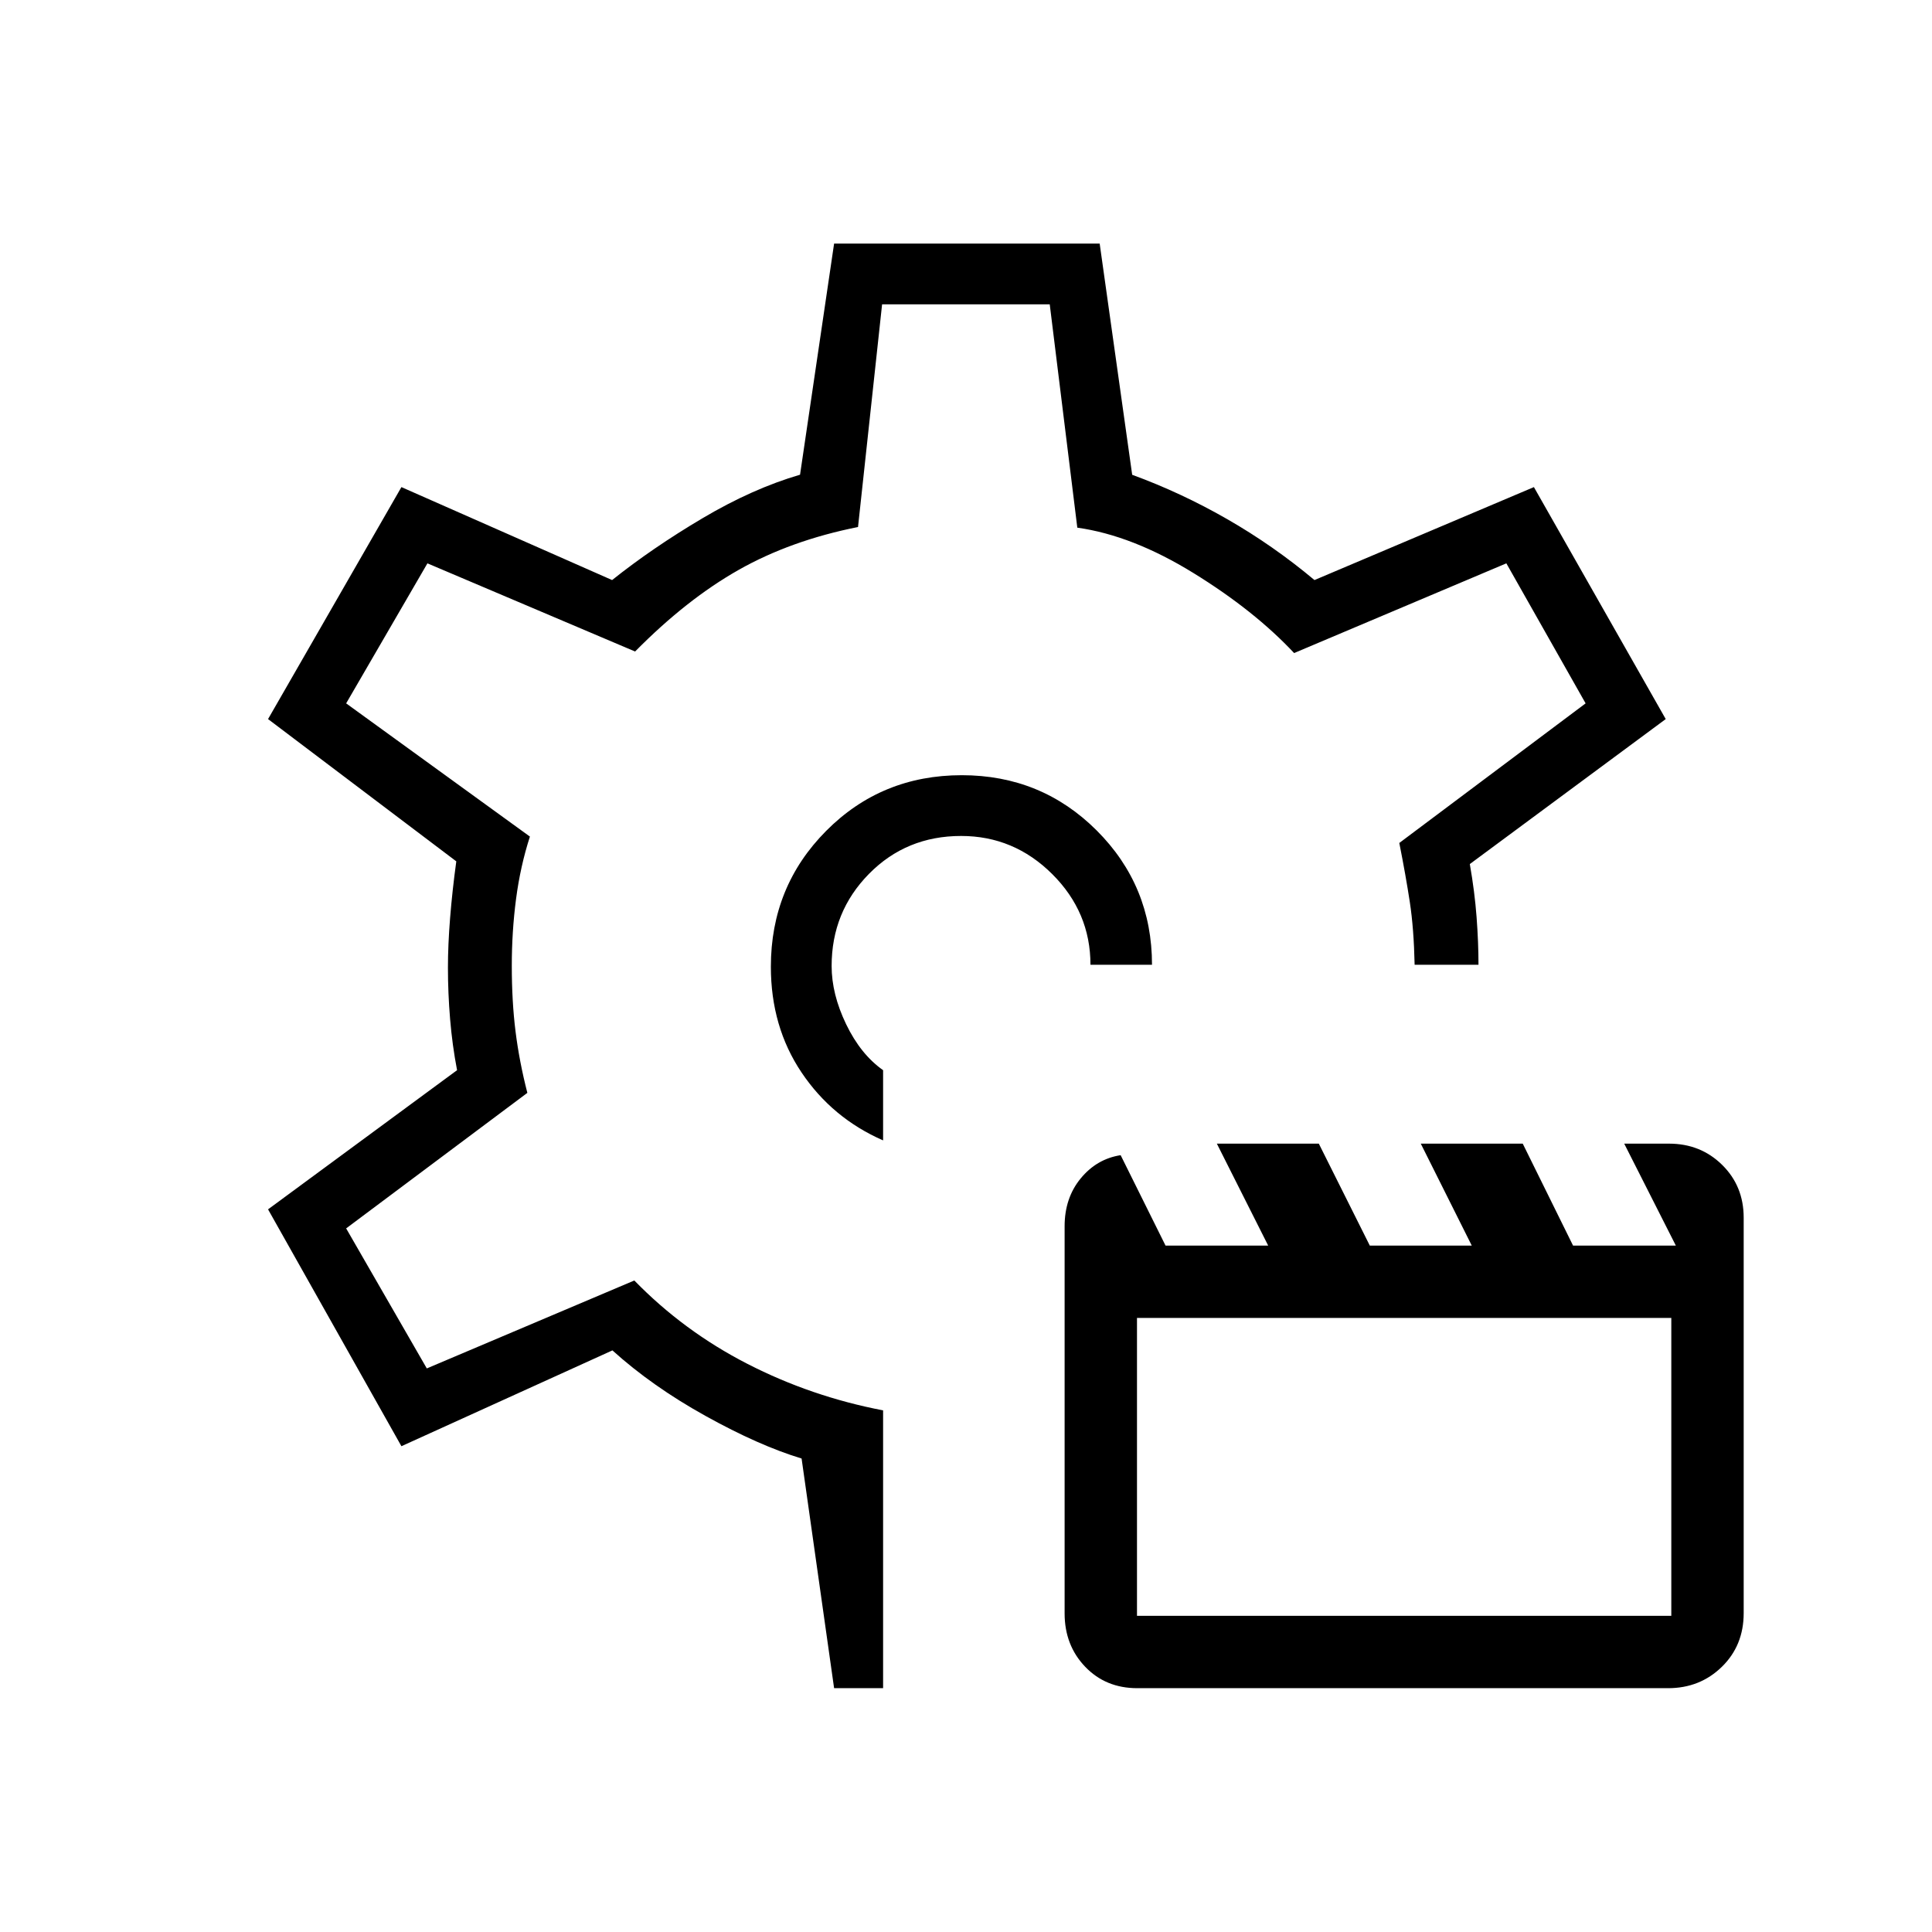 <svg xmlns="http://www.w3.org/2000/svg" height="48" viewBox="0 -960 960 960" width="48"><path d="M565.105-121.154q-15.693 0-25.899-10.655Q529-142.465 529-158.346v-192.301q0-14.084 7.981-23.795 7.98-9.712 19.86-11.558l22.306 44.923h50.998l-25.499-50.654h50.664l25.332 50.654h50.665l-25.333-50.654h50.665l24.999 50.654h51.074l-25.652-50.654h22.269q15.671 0 26.383 10.539 10.711 10.539 10.711 26.254v196.487q0 16.111-10.869 26.704-10.87 10.593-26.692 10.593H565.105Zm-.143-35.961h265.5v-148h-265.5v148ZM480.385-480Zm-2.488-94.808q-39.887 0-67.373 27.658-27.486 27.659-27.486 67.498 0 29.844 15.231 52.537 15.231 22.692 40.539 33.769v-34.885q-11.15-7.853-18.364-22.83-7.213-14.977-7.213-28.939 0-26.923 18.548-45.769 18.549-18.846 45.79-18.846 26.241 0 45.259 18.924 19.018 18.925 19.018 45.076h30.577q0-39.292-27.493-66.742-27.492-27.451-67.033-27.451Zm-63.436 453.654-16.153-114.115q-21.193-6.423-47.75-21.173Q324-271.192 304.308-289l-104.847 47.616-66.269-117.693 93.923-69.154q-2.384-12.436-3.461-25.372-1.077-12.935-1.077-25.628 0-11.192 1.077-24.673 1.077-13.481 3.077-28.096l-93.539-70.692 66.269-115.27 104.693 46.193q20-15.962 44.904-30.712 24.903-14.75 48.48-21.635l16.923-114.846h131.962l16.154 114.885q24.385 8.923 47.288 22.077 22.904 13.154 43.289 30.231l109.038-46.193 65.501 115.27-97.347 72.041q2.423 13.805 3.366 26.401.942 12.596.942 23.635h-31.731q-.384-17.962-2.384-31.094-2-13.133-5.231-29.426l92.577-69.365-39.385-69.577L643.039-635.5q-19.808-21.154-50.097-39.808-30.288-18.654-57.634-22.5L521.61-808.769h-83.302L426.346-698.13q-33.461 6.668-59.346 21.322-25.885 14.654-51.423 40.539l-103.192-43.808L172-610.5l91.308 66.192q-4.77 14.808-6.885 30.988t-2.115 33.186q0 17.795 1.865 32.695 1.865 14.901 5.865 30.477L172-349.615l40.076 69.577 103.116-43.693q24.462 25.137 56.173 41.415 31.712 16.278 67.443 23.124v138.038h-24.347Z"/></svg>